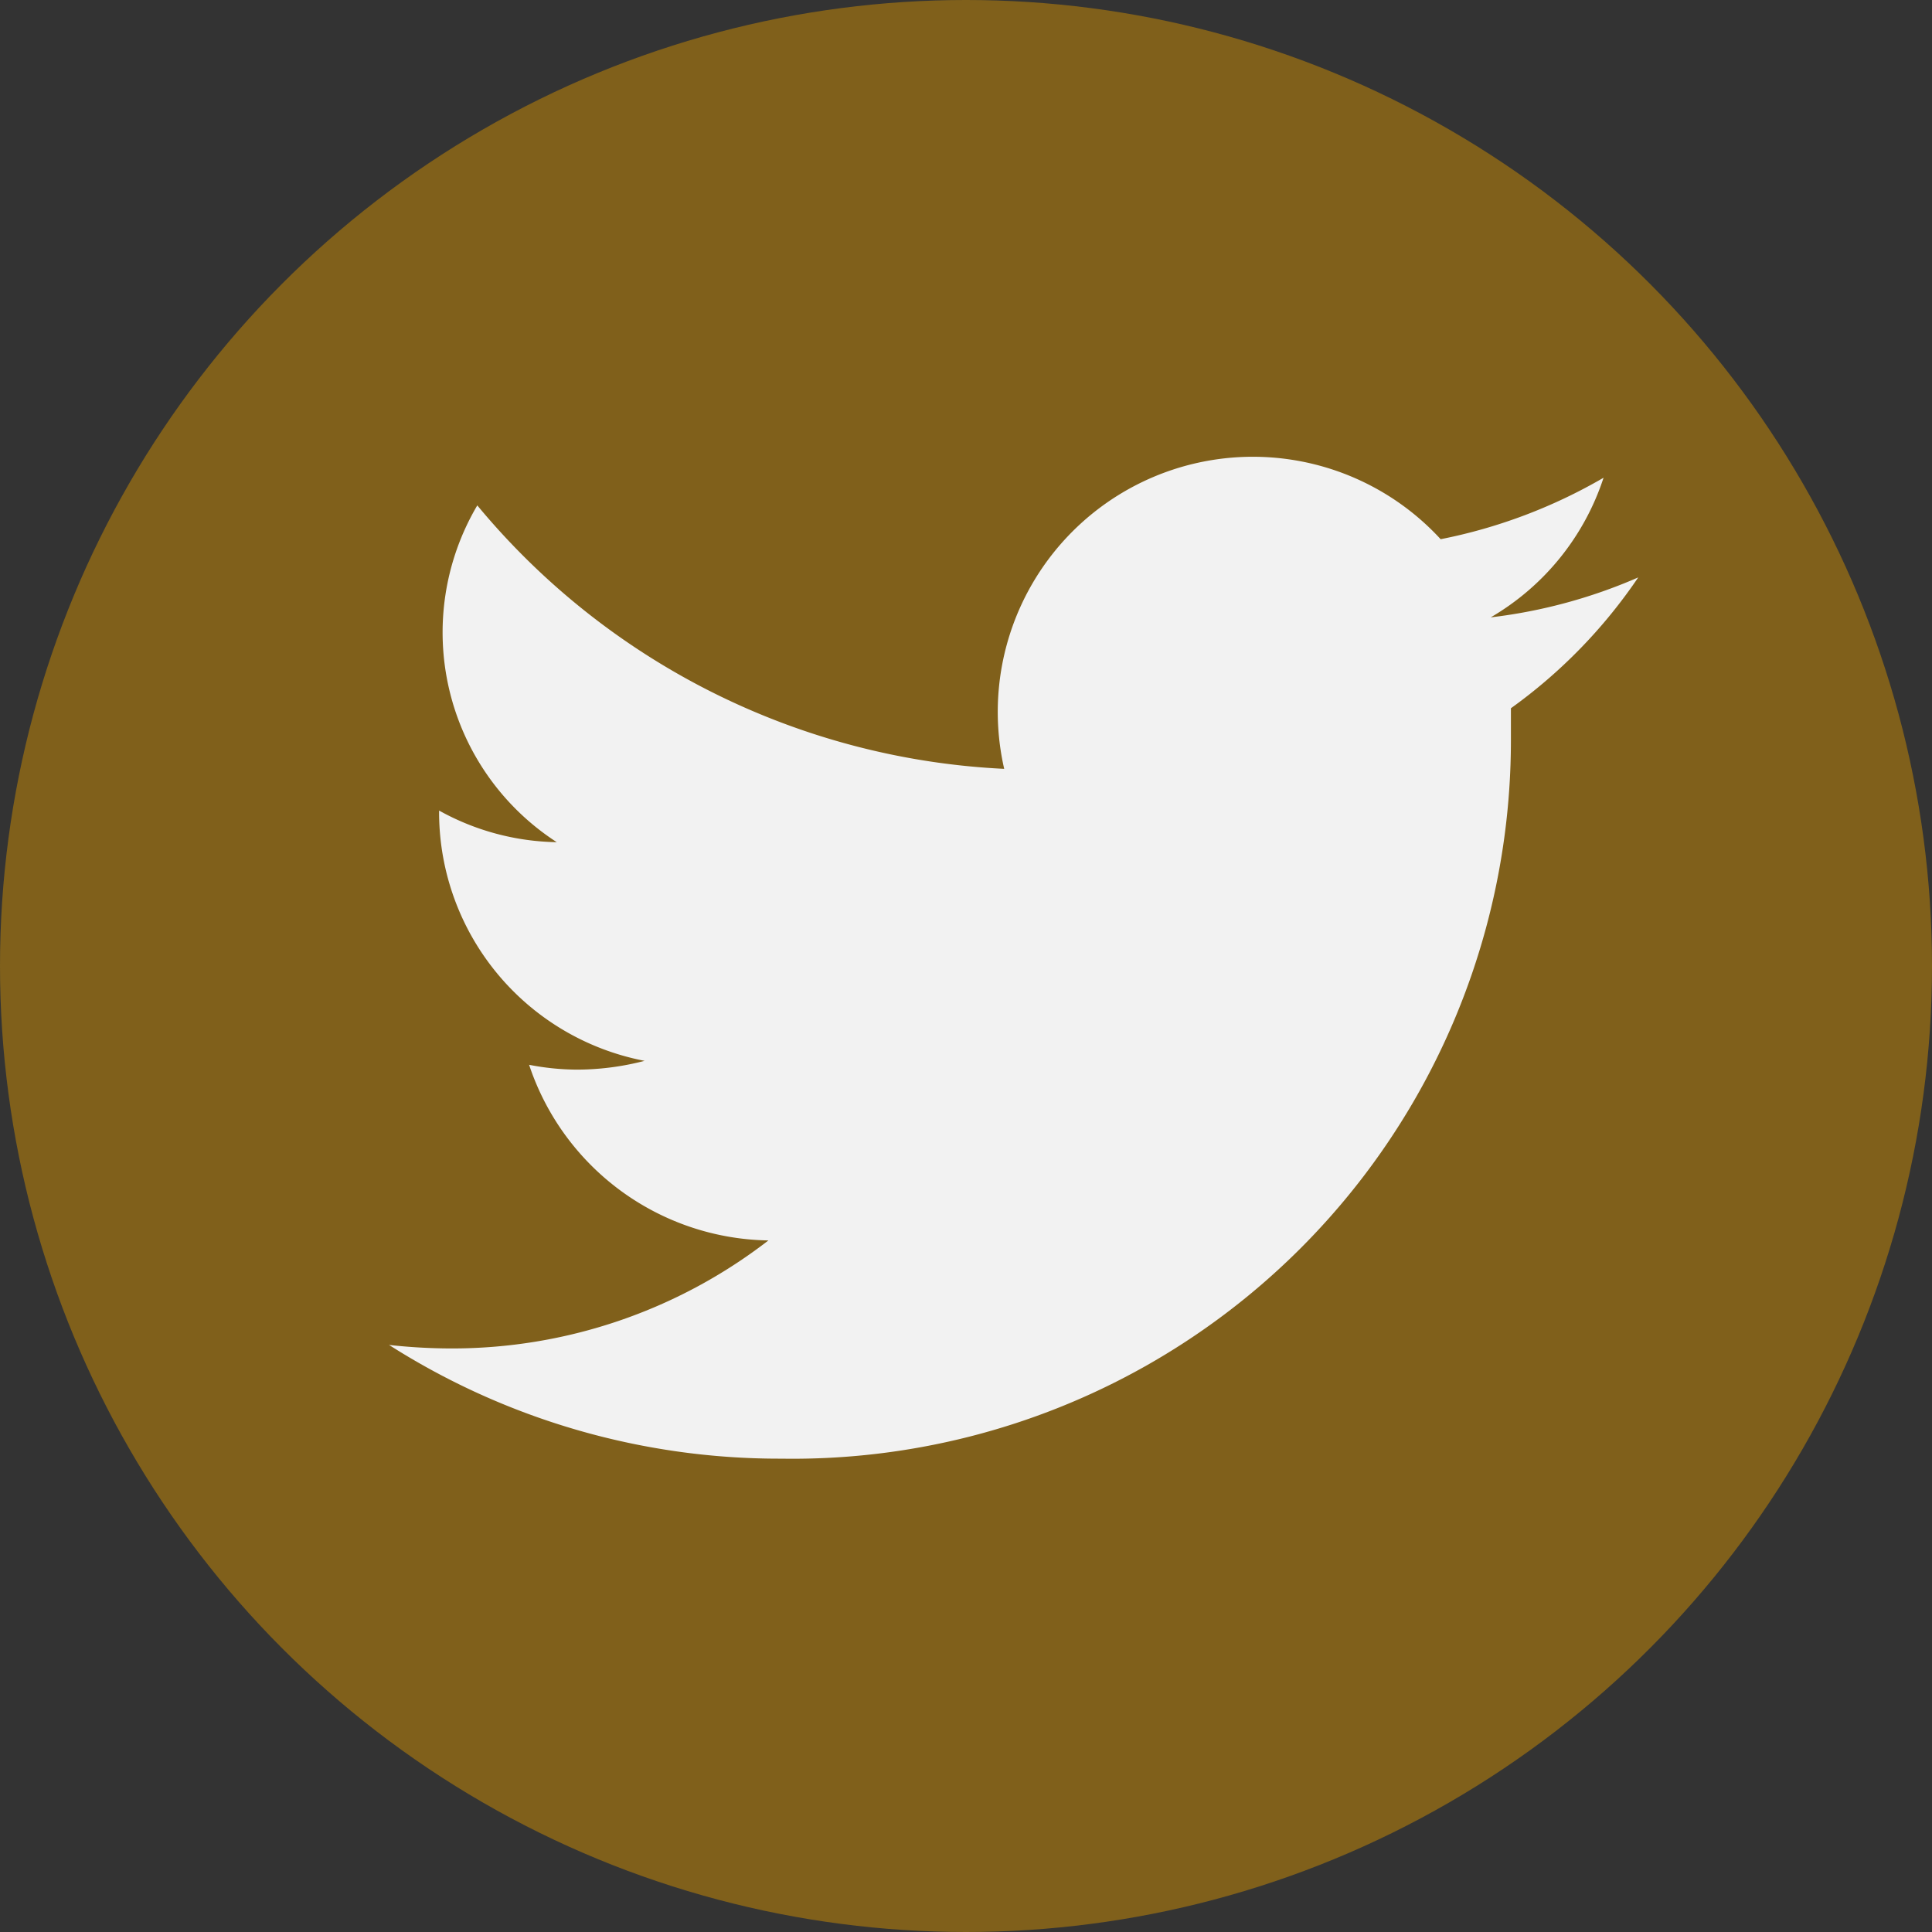 <svg xmlns="http://www.w3.org/2000/svg" viewBox="0 0 44 44" width="44" height="44"><rect x="0" y="0" width="44" height="44" fill="#333333" stroke="none"/><defs><style>.cls-1{fill:#80601b;}.cls-2{fill:#f2f2f2;}</style></defs><g id="Layer_2" data-name="Layer 2"><g id="Footer"><circle class="cls-1" cx="22" cy="22" r="22"/><path class="cls-2" d="M37.31,13.15a11.87,11.87,0,0,1-3.36.91,5.75,5.75,0,0,0,2.57-3.18,12,12,0,0,1-3.71,1.4,5.81,5.81,0,0,0-9.94,5.23,16.62,16.62,0,0,1-12-6,5.69,5.69,0,0,0,1.81,7.67A5.7,5.7,0,0,1,10,18.46v.07a5.77,5.77,0,0,0,4.68,5.63,6.14,6.14,0,0,1-1.54.2,5.76,5.76,0,0,1-1.09-.11,5.84,5.84,0,0,0,5.45,4,11.78,11.78,0,0,1-7.25,2.46,13,13,0,0,1-1.39-.08,16.53,16.53,0,0,0,8.93,2.59A16.36,16.36,0,0,0,34.41,16.87c0-.25,0-.5,0-.74A11.82,11.82,0,0,0,37.31,13.15Z"/></g></g></svg>